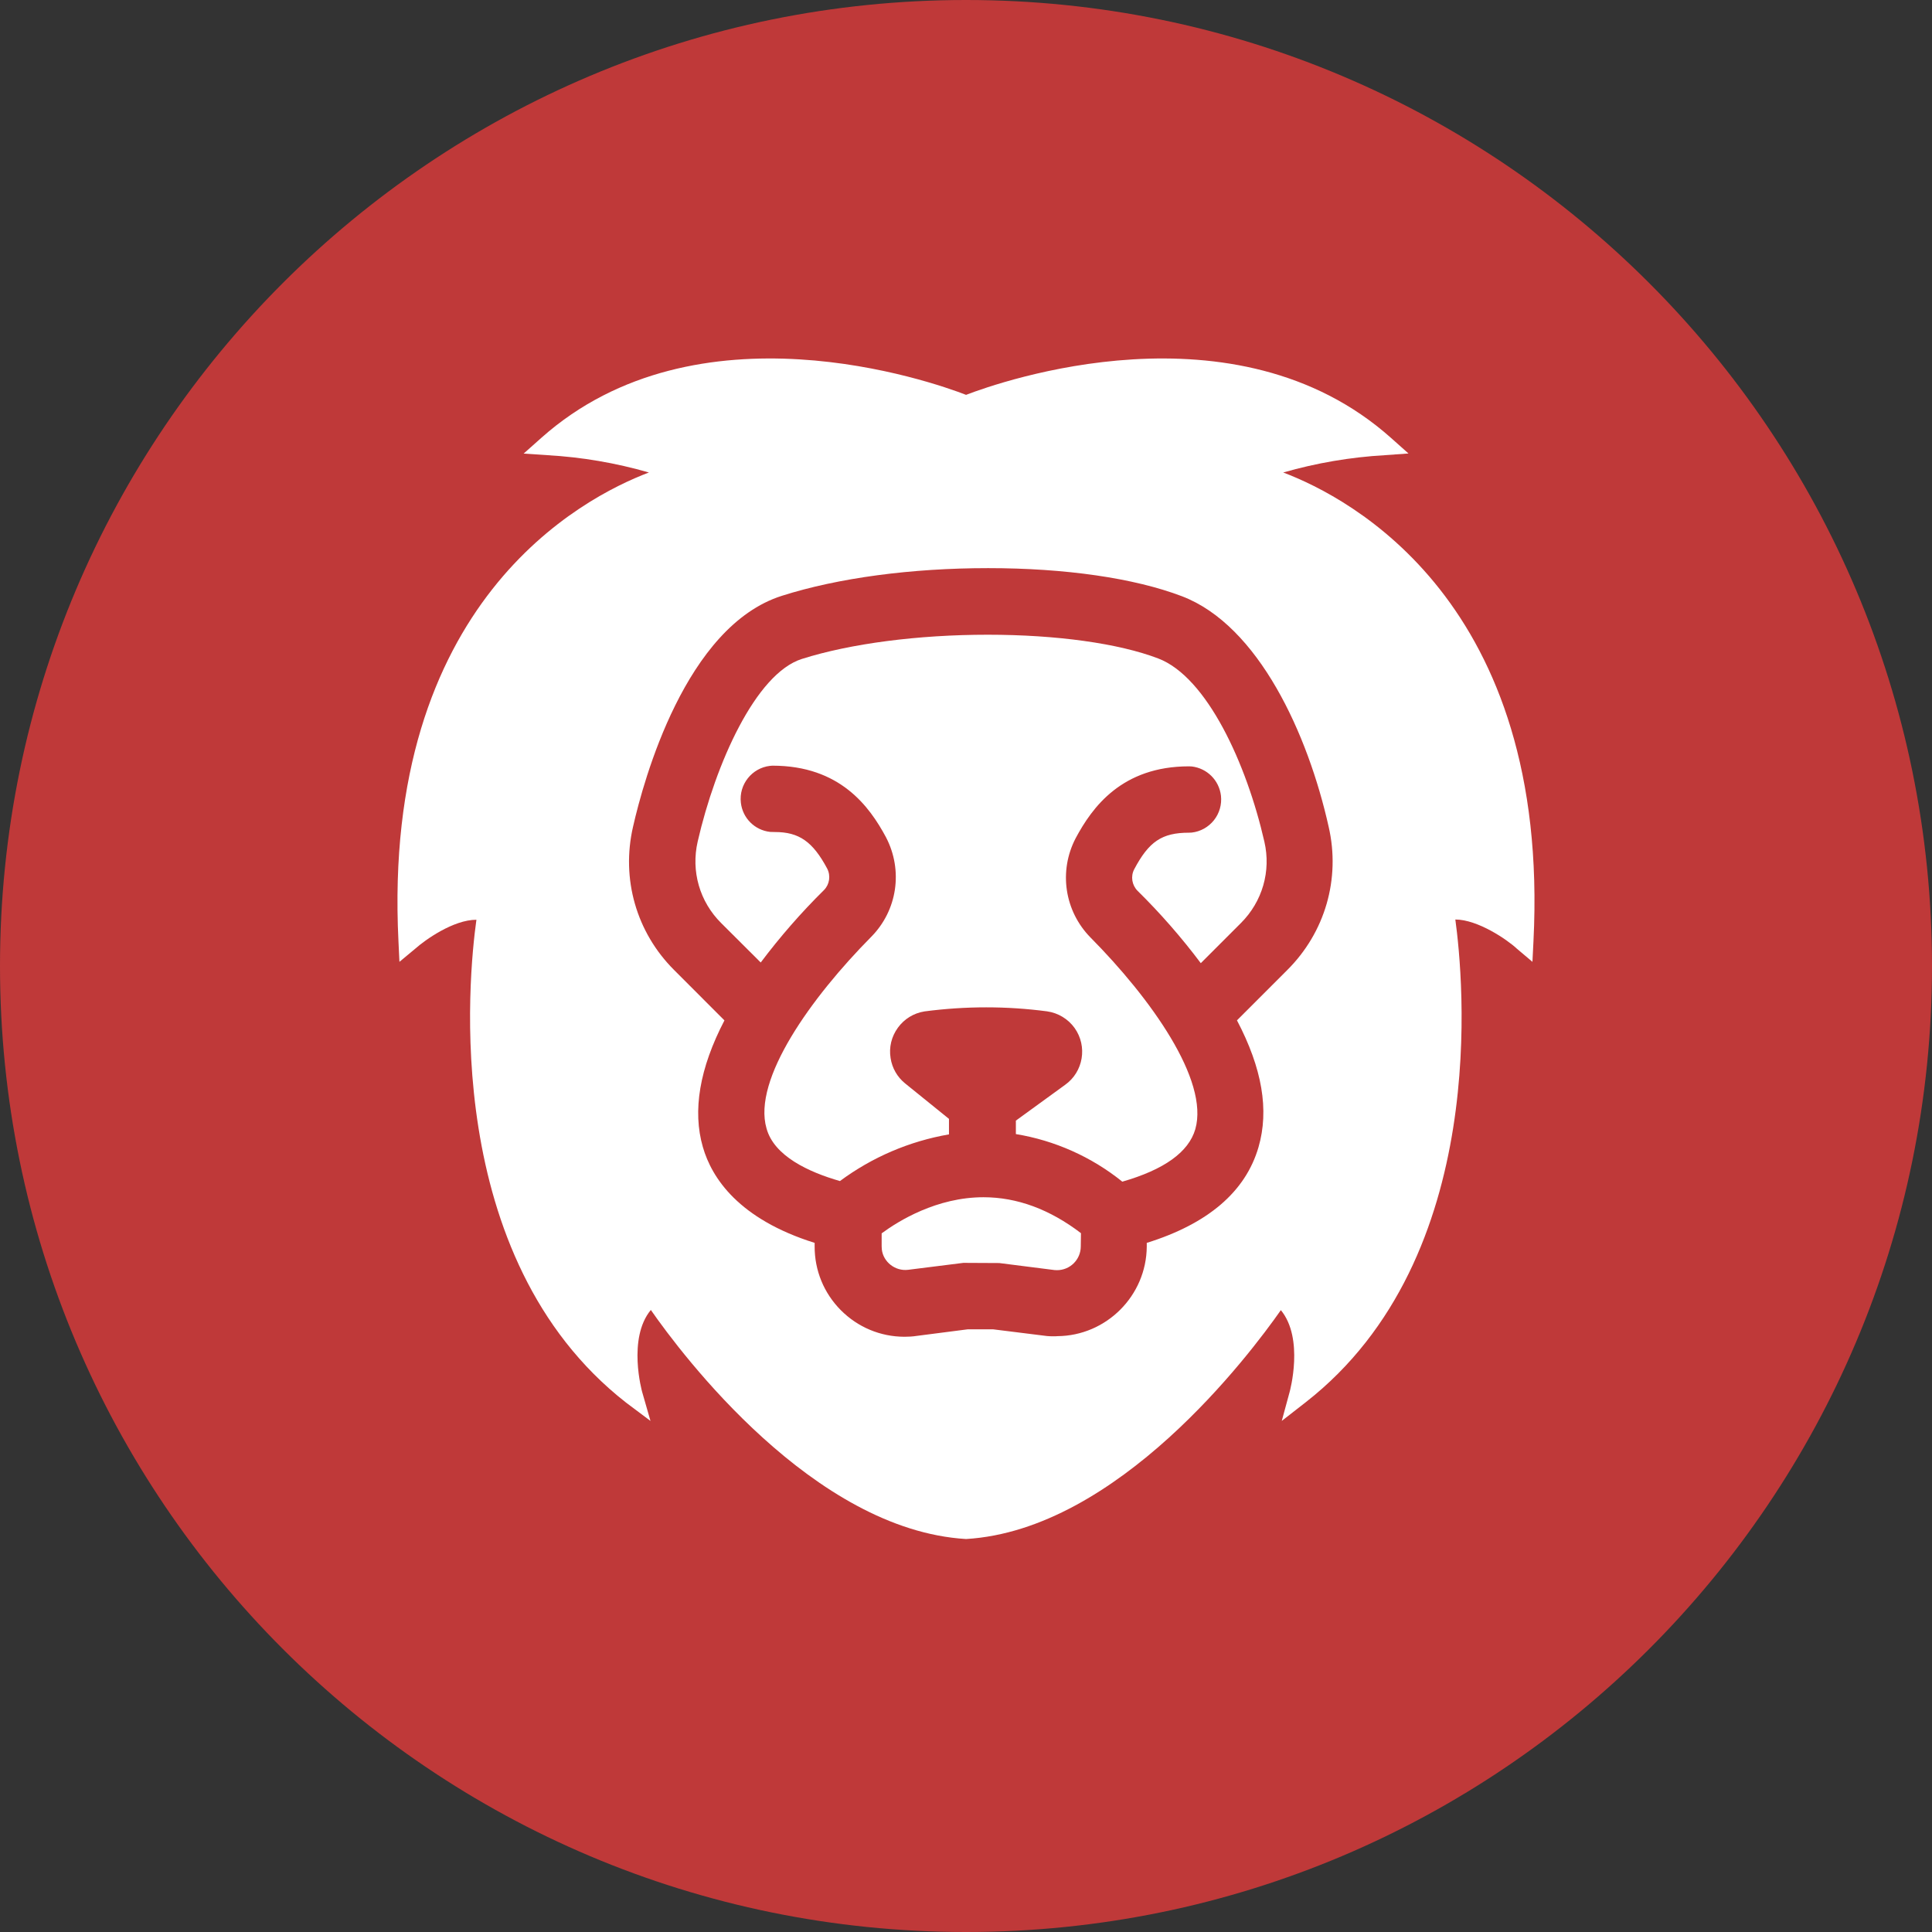 <svg width="32" height="32" viewBox="0 0 32 32" fill="none" xmlns="http://www.w3.org/2000/svg">
<rect x="0" y="0" width="32" height="32" fill="#333333" stroke="none"/>
<path d="M16 32C24.837 32 32 24.837 32 16C32 7.163 24.837 0 16 0C7.163 0 0 7.163 0 16C0 24.837 7.163 32 16 32Z" fill="#BF3939"/>
<path d="M19.183 10.906C18.531 10.657 17.502 10.513 16.36 10.513C15.209 10.513 14.087 10.659 13.282 10.914C12.516 11.156 11.851 12.652 11.556 13.938C11.443 14.43 11.588 14.934 11.945 15.289L12.6 15.942C12.92 15.516 13.272 15.113 13.649 14.741C13.74 14.648 13.762 14.504 13.7 14.385C13.462 13.94 13.235 13.781 12.835 13.781L12.755 13.779C12.5 13.75 12.3 13.551 12.271 13.295C12.236 12.994 12.453 12.72 12.754 12.685L12.795 12.682H12.795C13.914 12.682 14.402 13.359 14.675 13.868C14.961 14.417 14.863 15.078 14.431 15.516C13.438 16.519 12.461 17.88 12.696 18.69C12.821 19.148 13.393 19.413 13.912 19.562C14.448 19.165 15.064 18.902 15.718 18.789V18.532L14.992 17.945C14.861 17.839 14.776 17.69 14.751 17.525C14.722 17.348 14.765 17.169 14.872 17.022C14.978 16.876 15.135 16.78 15.313 16.752C15.999 16.662 16.675 16.663 17.342 16.751C17.527 16.777 17.692 16.878 17.799 17.027C18.015 17.331 17.944 17.753 17.642 17.968L16.826 18.561V18.784C17.469 18.889 18.081 19.162 18.589 19.572C19.282 19.373 19.688 19.082 19.798 18.703C20.03 17.889 19.054 16.529 18.063 15.529C17.631 15.09 17.532 14.429 17.816 13.884C18.09 13.371 18.581 12.693 19.694 12.693L19.739 12.695C19.993 12.725 20.192 12.923 20.223 13.179C20.239 13.325 20.198 13.47 20.107 13.585C20.015 13.7 19.885 13.773 19.739 13.79L19.694 13.792C19.243 13.792 19.029 13.94 18.786 14.398C18.725 14.514 18.747 14.659 18.841 14.754C19.217 15.124 19.569 15.527 19.889 15.953L20.552 15.29C20.909 14.934 21.055 14.43 20.942 13.941C20.648 12.652 19.991 11.213 19.183 10.906Z" fill="white"/>
<path d="M14.603 20.428V20.645C14.603 20.661 14.604 20.679 14.606 20.696C14.63 20.901 14.826 21.058 15.041 21.032L15.957 20.917L16.551 20.92L17.465 21.036C17.476 21.036 17.492 21.038 17.507 21.038C17.724 21.038 17.9 20.863 17.901 20.646L17.904 20.425C17.387 20.03 16.845 19.83 16.29 19.83C15.516 19.83 14.884 20.221 14.603 20.428Z" fill="white"/>
<path d="M21.254 7.826C21.804 7.668 22.369 7.572 22.94 7.539L23.329 7.511L23.038 7.252C20.457 4.952 16.562 6.324 16.001 6.54C15.443 6.323 11.547 4.952 8.964 7.254L8.673 7.513L9.062 7.539C9.633 7.571 10.198 7.667 10.748 7.826C9.64 8.245 6.32 9.974 6.6 15.595L6.616 15.931L6.877 15.714C7.042 15.567 7.509 15.234 7.891 15.234C7.759 16.175 7.289 20.825 10.37 23.232L10.774 23.535L10.635 23.051C10.635 23.051 10.389 22.169 10.78 21.697C11.291 22.432 13.474 25.341 16.001 25.491C18.517 25.341 20.701 22.434 21.215 21.7C21.604 22.172 21.363 23.045 21.361 23.053L21.23 23.535L21.625 23.227C24.709 20.822 24.233 16.171 24.105 15.23C24.474 15.23 24.963 15.562 25.125 15.714L25.382 15.931L25.399 15.59C25.682 9.977 22.362 8.245 21.254 7.826ZM21.319 16.069L20.488 16.9C20.906 17.696 21.023 18.386 20.845 19C20.631 19.737 20.009 20.27 18.994 20.586V20.646C18.989 21.461 18.324 22.126 17.511 22.131C17.498 22.134 17.406 22.135 17.342 22.129L16.451 22.018H16.026L15.181 22.127C15.118 22.137 15.05 22.141 14.981 22.141H14.98C14.582 22.14 14.208 21.983 13.927 21.701C13.646 21.418 13.492 21.043 13.493 20.645V20.586C12.238 20.192 11.791 19.516 11.642 19C11.467 18.397 11.587 17.693 11.999 16.901L11.166 16.067C10.54 15.443 10.286 14.556 10.485 13.694C10.659 12.925 11.354 10.373 12.952 9.868C13.882 9.572 15.094 9.41 16.366 9.41C17.646 9.41 18.786 9.575 19.575 9.875C20.849 10.36 21.666 12.166 22.007 13.695C22.205 14.556 21.948 15.444 21.319 16.069Z" fill="white"/>
</svg>
